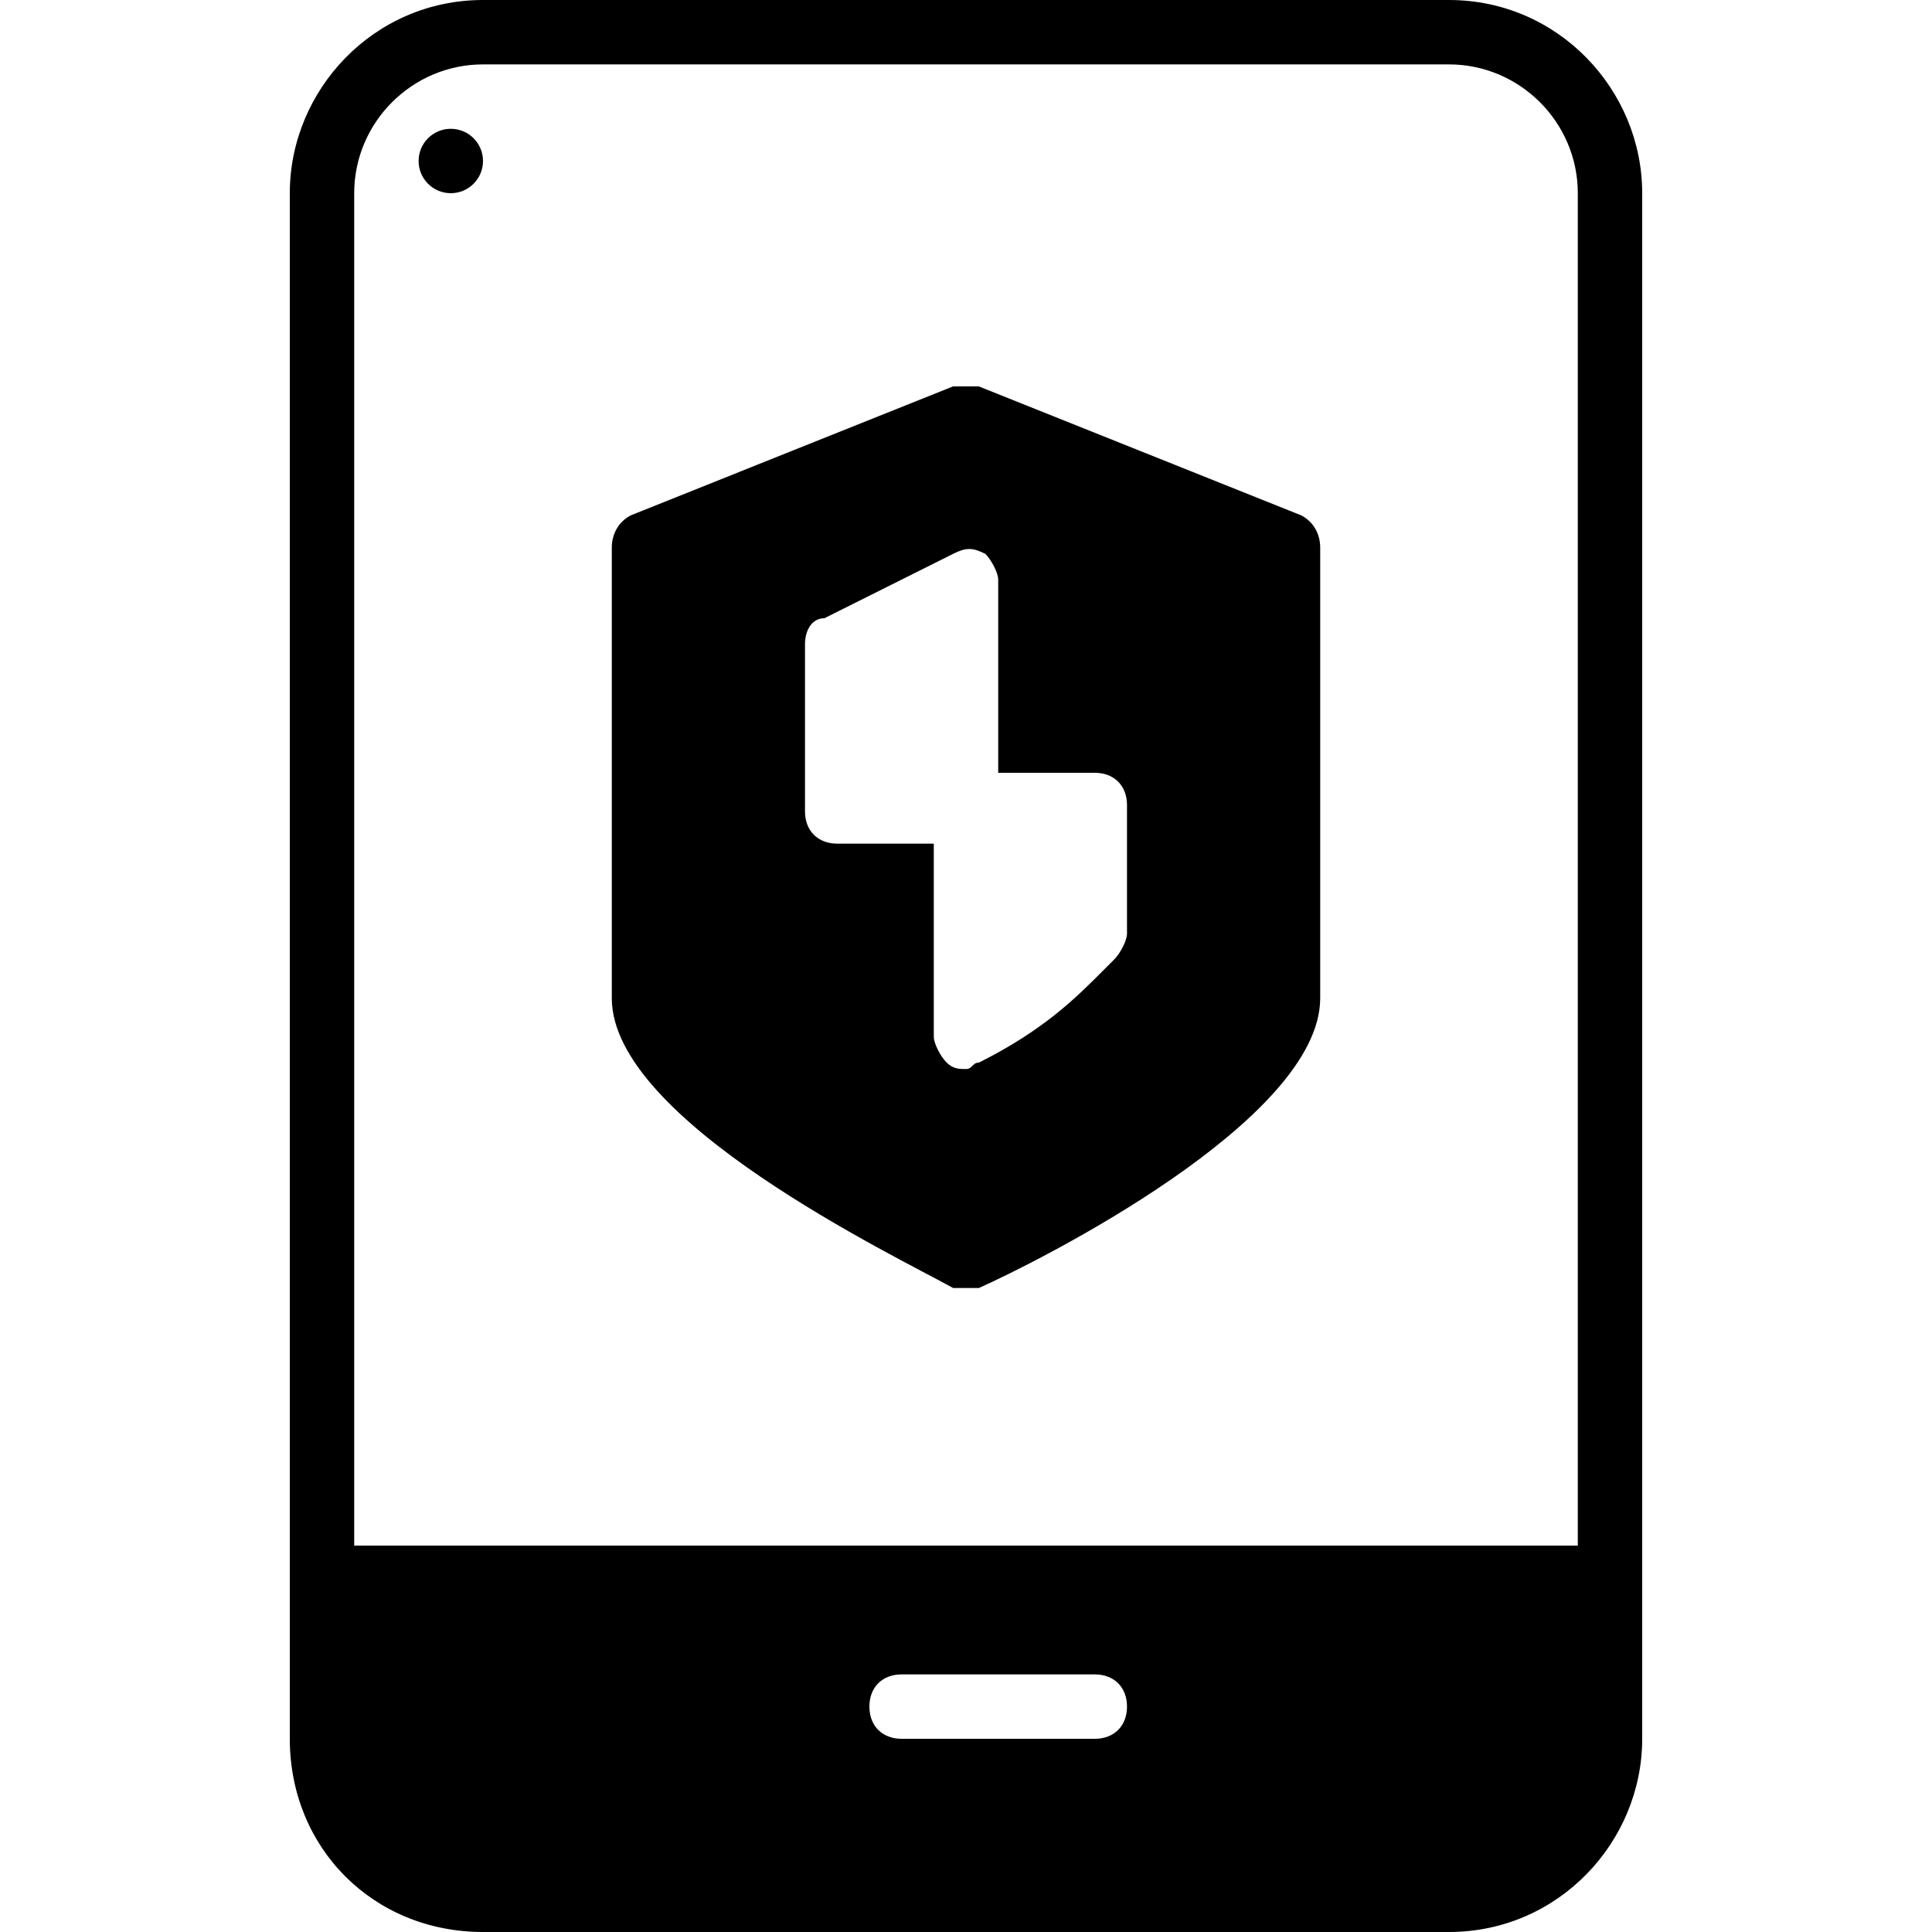 <?xml version="1.0" encoding="utf-8"?>
<!-- Generator: Adobe Illustrator 19.0.0, SVG Export Plug-In . SVG Version: 6.00 Build 0)  -->
<svg version="1.1" id="Layer_1" xmlns="http://www.w3.org/2000/svg" xmlns:xlink="http://www.w3.org/1999/xlink" x="0px" y="0px"
	 viewBox="0 0 30 30" style="enable-background:new 0 0 30 30;" xml:space="preserve">
<g>
	<path d="M22.5,0h-15c-1.7,0-3,1.4-3,3v21.5V27c0,1.7,1.3,3,3,3h15c1.7,0,3-1.4,3-3v-2.5V3C25.5,1.4,24.2,0,22.5,0z M5.5,3
		c0-1.1,0.9-2,2-2h15c1.1,0,2,0.9,2,2v21h-19V3z M17,27h-3c-0.3,0-0.5-0.2-0.5-0.5S13.7,26,14,26h3c0.3,0,0.5,0.2,0.5,0.5
		S17.3,27,17,27z"/>
	<path d="M20.2,8l-5-2c-0.1,0-0.3,0-0.4,0l-5,2C9.6,8.1,9.5,8.3,9.5,8.5v7c0,1.9,4.4,4,5.3,4.5c0.1,0,0.1,0,0.2,0s0.1,0,0.2,0
		c0.9-0.4,5.3-2.6,5.3-4.5v-7C20.5,8.3,20.4,8.1,20.2,8z M17.5,14.5c0,0.1-0.1,0.3-0.2,0.4l-0.2,0.2c-0.4,0.4-0.9,0.9-1.9,1.4
		c-0.1,0-0.1,0.1-0.2,0.1c-0.1,0-0.2,0-0.3-0.1c-0.1-0.1-0.2-0.3-0.2-0.4v-3H13c-0.3,0-0.5-0.2-0.5-0.5V10c0-0.2,0.1-0.4,0.3-0.4
		l2-1c0.2-0.1,0.3-0.1,0.5,0c0.1,0.1,0.2,0.3,0.2,0.4v3H17c0.3,0,0.5,0.2,0.5,0.5V14.5z"/>
	<circle cx="7" cy="2.5" r="0.5"/>
</g>
</svg>
